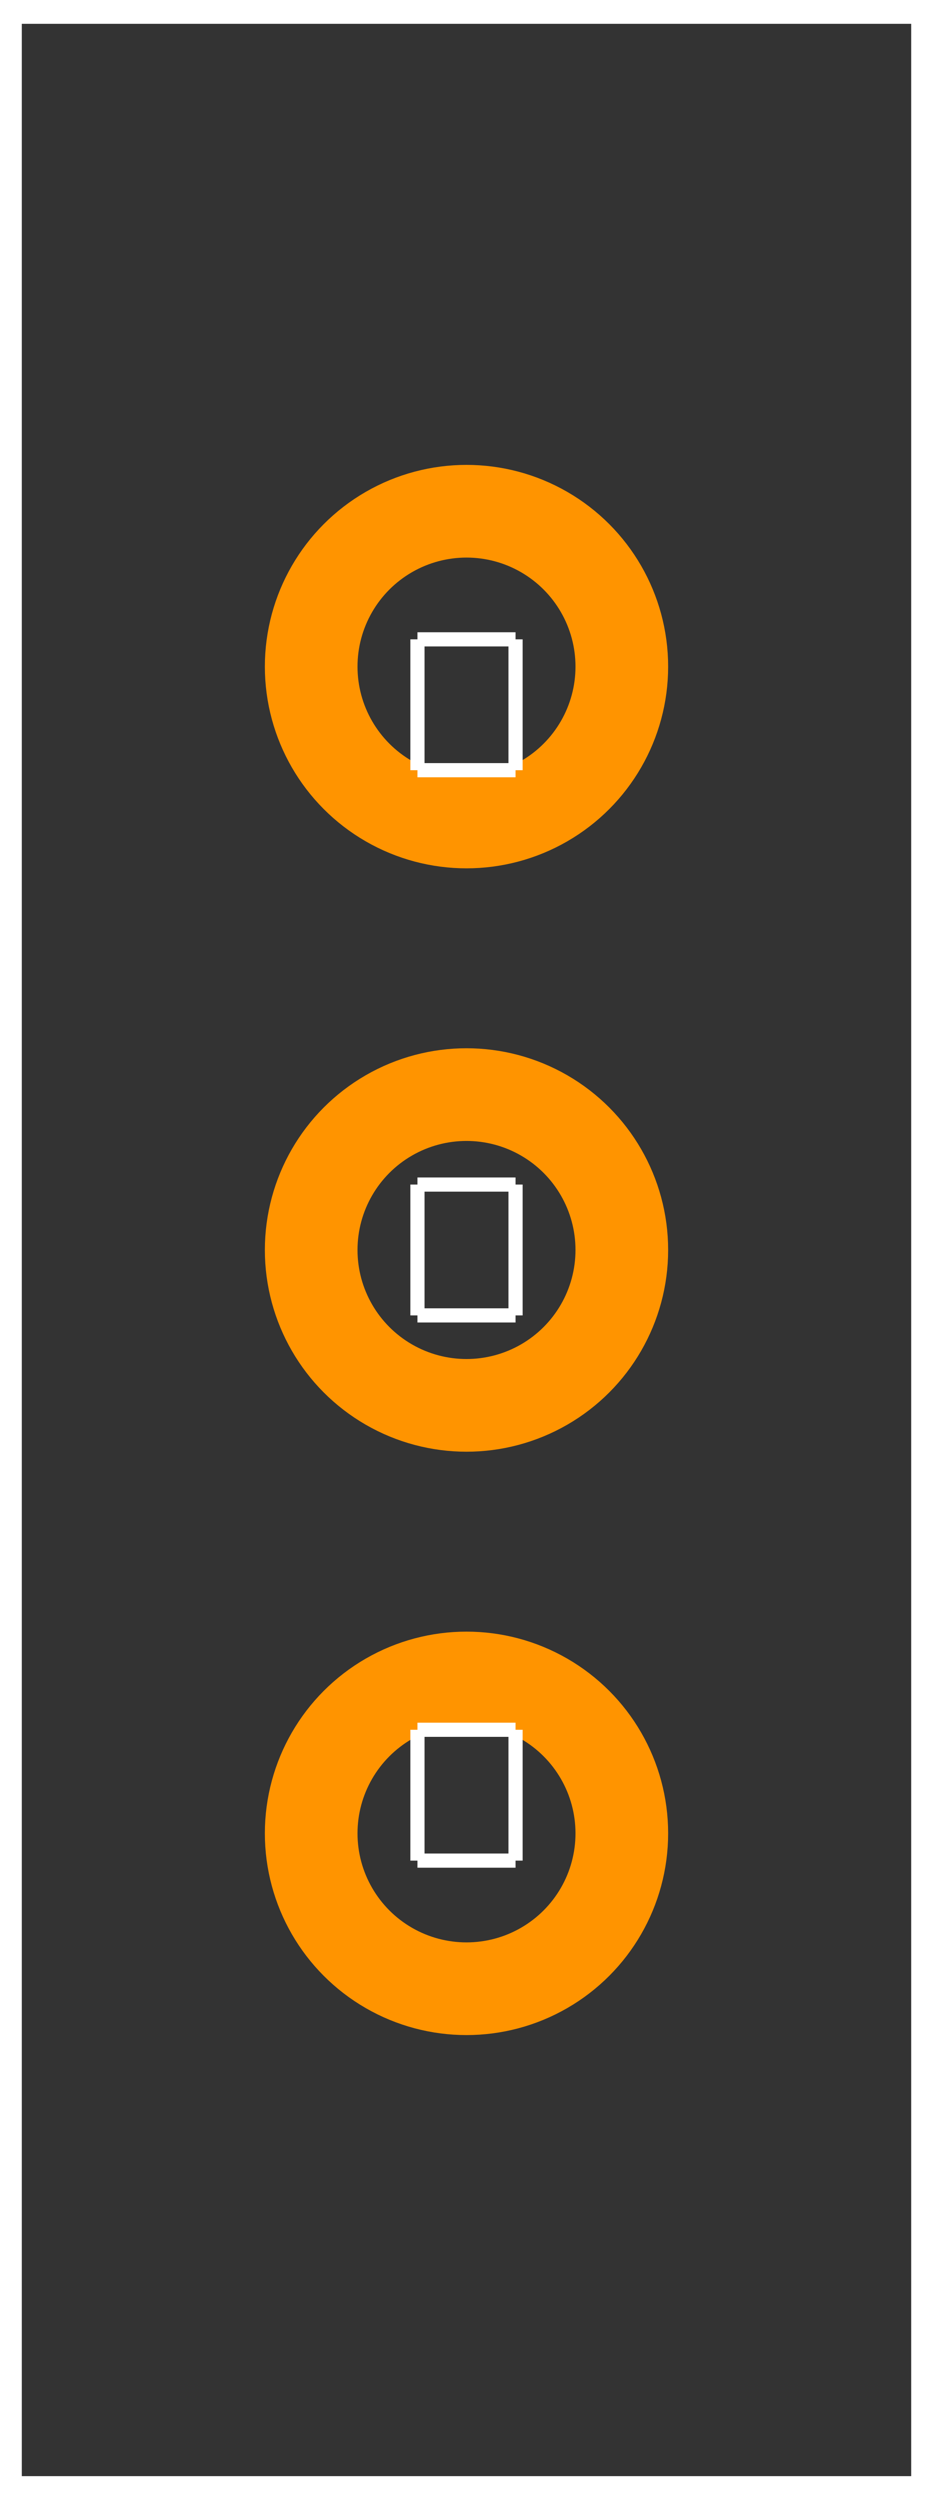 <?xml version="1.0" encoding="UTF-8" standalone="no"?>
<svg xmlns:svg="http://www.w3.org/2000/svg" xmlns="http://www.w3.org/2000/svg" version="1.2" baseProfile="tiny" x="0in" y="0in" width="0.171in" height="0.458in" viewBox="0 0 1712 4578" >
<rect x="0" y="0" width="1712" height="4578" fill="#333333" stroke="none"/>
<title>SparkFun.mod</title>
<desc>Kicad module 'SparkFun-SWITCH-SPDT_LOCK.007S' from file 'SparkFun.mod' converted by Fritzing</desc>
<g id="copper0">
 <g id="copper1">
  <g connectorname="1" id="connector0pin">
   <circle fill="none" cx="856" cy="1219" stroke="#ff9400" r="285" stroke-width="170"/>
  </g>
  <g connectorname="2" id="connector1pin">
   <circle fill="none" cx="856" cy="2289" stroke="#ff9400" r="285" stroke-width="170"/>
  </g>
  <g connectorname="3" id="connector2pin">
   <circle fill="none" cx="856" cy="3359" stroke="#ff9400" r="285" stroke-width="170"/>
  </g>
 </g>
</g>
<g id="silkscreen">
 <line fill="none" stroke="white" y1="2409" x1="766" y2="2409" stroke-width="26" x2="946"/>
 <line fill="none" stroke="white" y1="2409" x1="946" y2="2169" stroke-width="26" x2="946"/>
 <line fill="none" stroke="white" y1="2169" x1="766" y2="2169" stroke-width="26" x2="946"/>
 <line fill="none" stroke="white" y1="2409" x1="766" y2="2169" stroke-width="26" x2="766"/>
 <line fill="none" stroke="white" y1="1409" x1="766" y2="1409" stroke-width="26" x2="946"/>
 <line fill="none" stroke="white" y1="1409" x1="946" y2="1169" stroke-width="26" x2="946"/>
 <line fill="none" stroke="white" y1="1169" x1="766" y2="1169" stroke-width="26" x2="946"/>
 <line fill="none" stroke="white" y1="1409" x1="766" y2="1169" stroke-width="26" x2="766"/>
 <line fill="none" stroke="white" y1="3409" x1="766" y2="3409" stroke-width="26" x2="946"/>
 <line fill="none" stroke="white" y1="3409" x1="946" y2="3169" stroke-width="26" x2="946"/>
 <line fill="none" stroke="white" y1="3169" x1="766" y2="3169" stroke-width="26" x2="946"/>
 <line fill="none" stroke="white" y1="3409" x1="766" y2="3169" stroke-width="26" x2="766"/>
 <line fill="none" stroke="white" y1="0" x1="1712" y2="0" stroke-width="80" x2="0"/>
 <line fill="none" stroke="white" y1="0" x1="0" y2="4578" stroke-width="80" x2="0"/>
 <line fill="none" stroke="white" y1="4578" x1="0" y2="4578" stroke-width="80" x2="1712"/>
 <line fill="none" stroke="white" y1="4578" x1="1712" y2="0" stroke-width="80" x2="1712"/>
</g>
</svg>